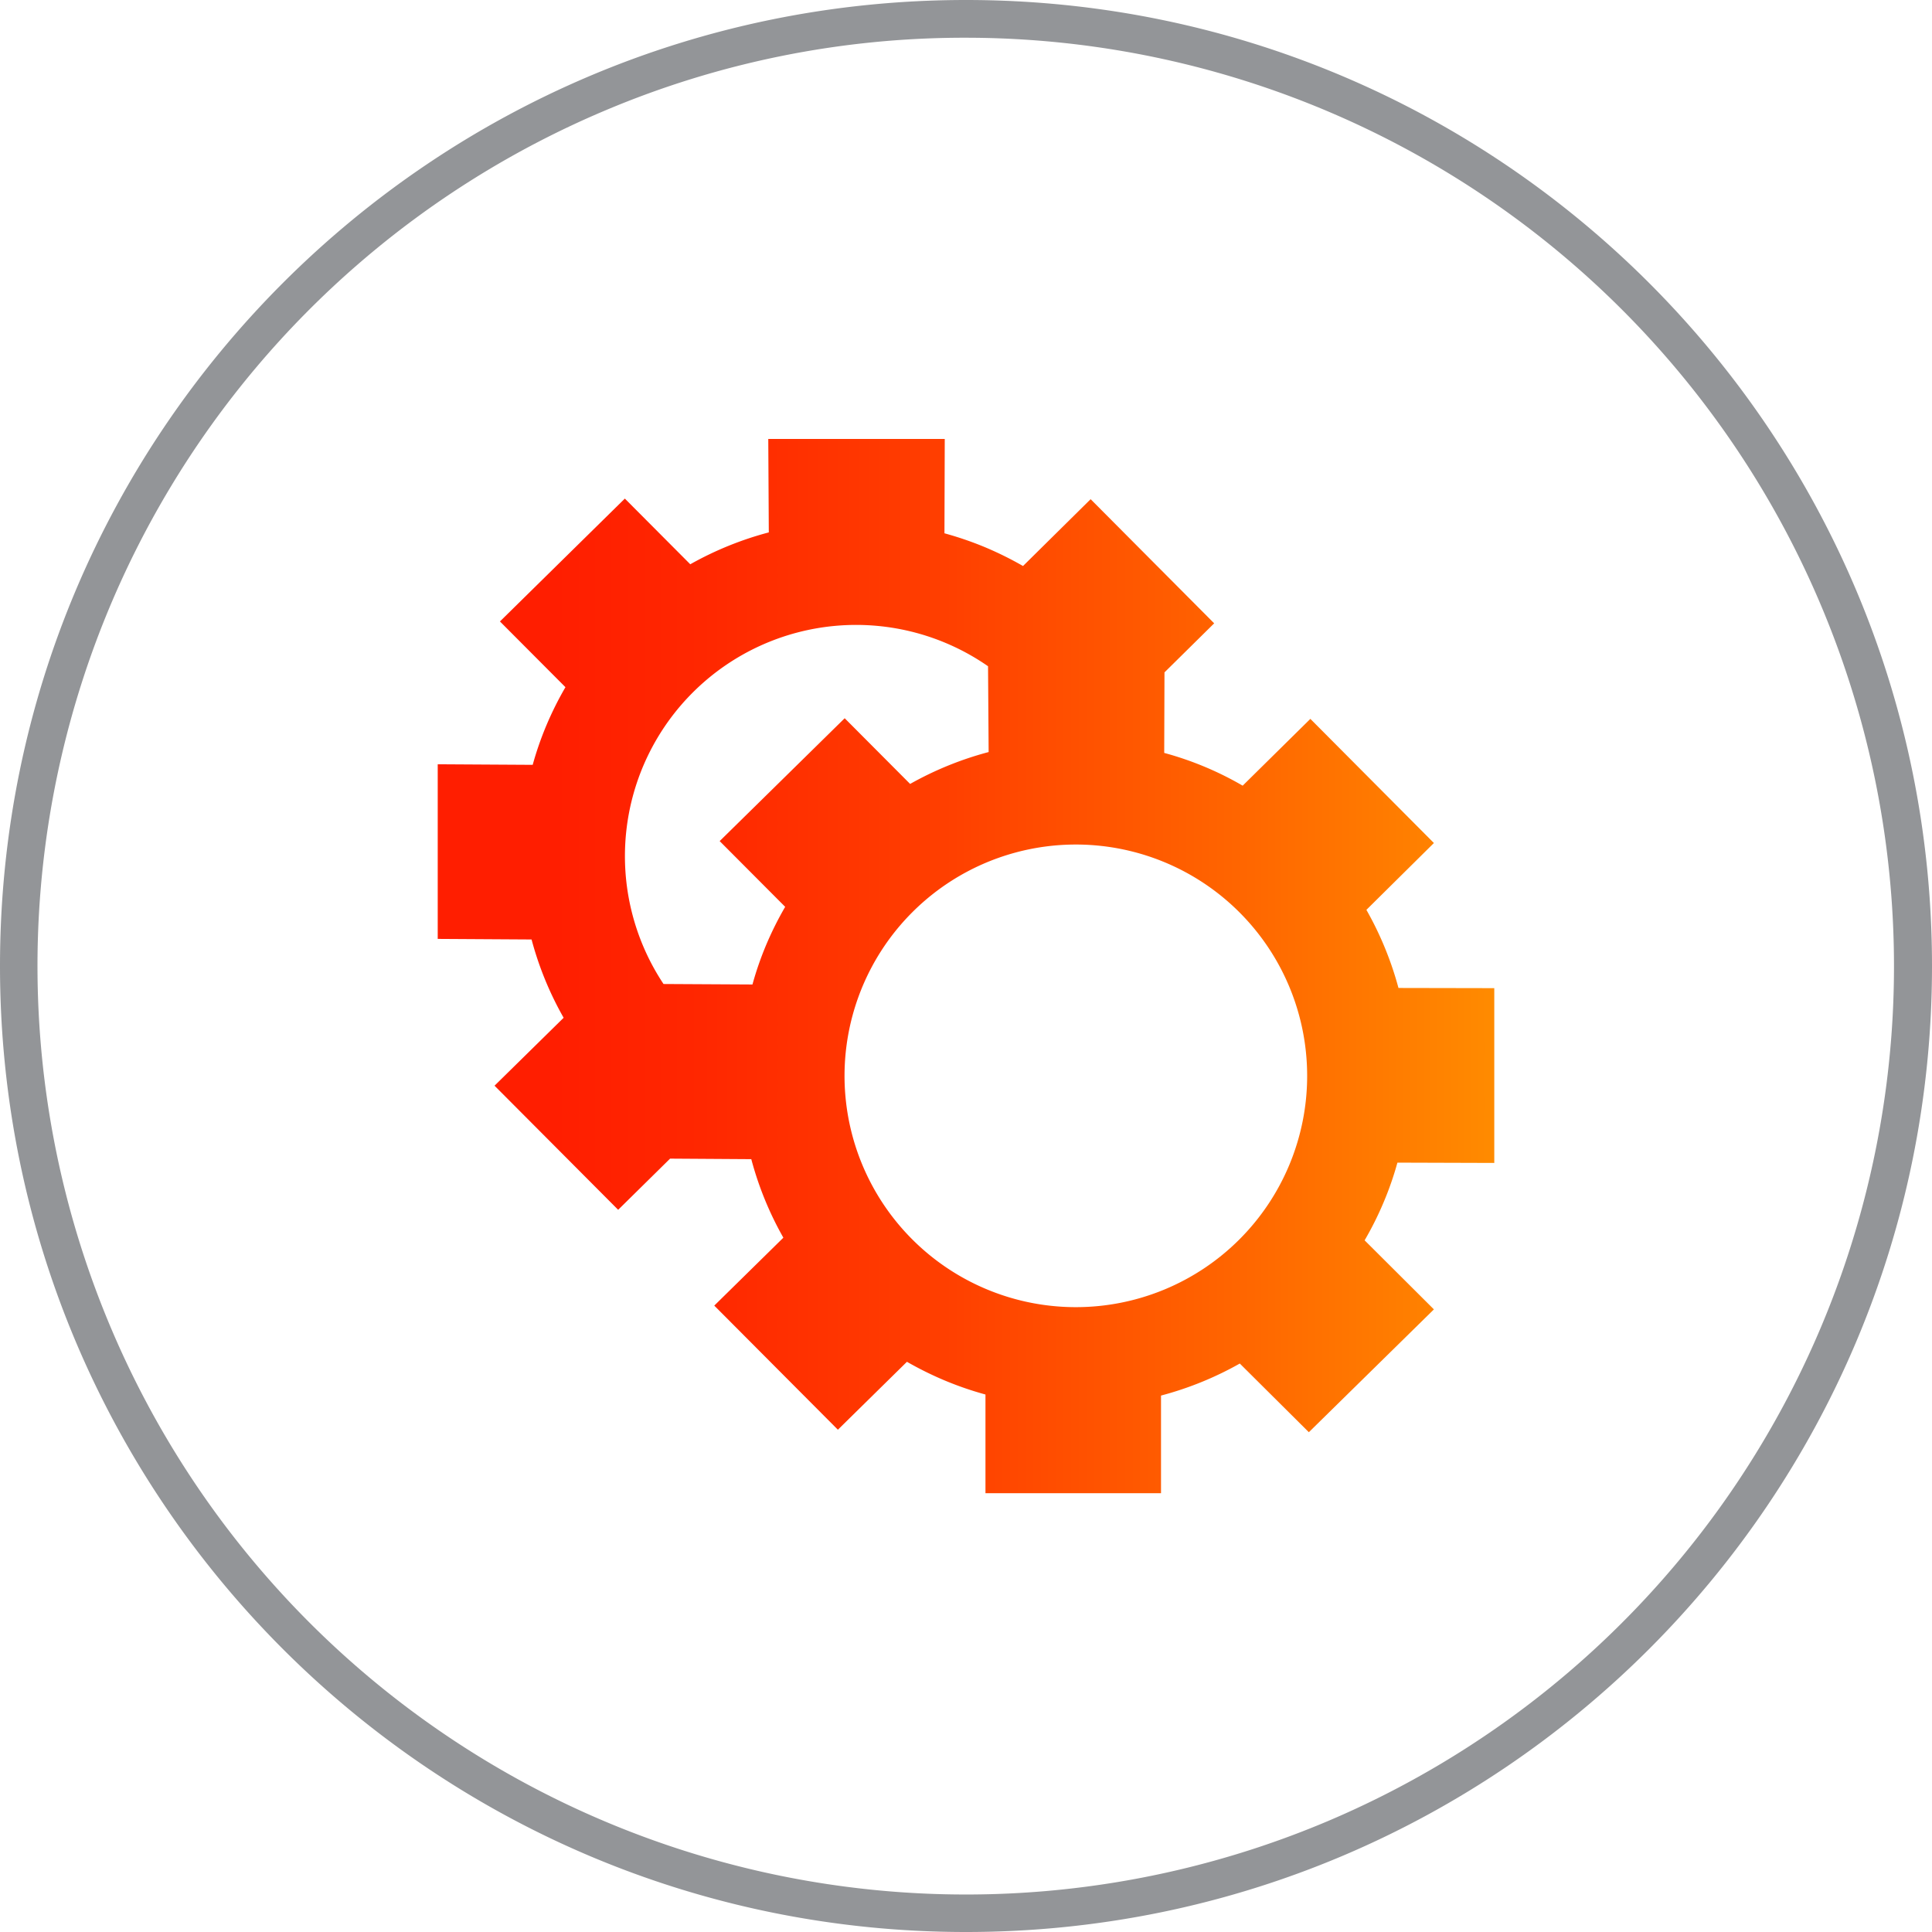 <svg id="_1" data-name="1" xmlns="http://www.w3.org/2000/svg" xmlns:xlink="http://www.w3.org/1999/xlink" viewBox="0 0 512 512"><defs><style>.cls-1{fill:url(#redmunda);}.cls-2{fill:#939598;}</style><linearGradient id="redmunda" x1="116" y1="256" x2="396" y2="256" gradientUnits="userSpaceOnUse"><stop offset="0.11" stop-color="#ff1e00"/><stop offset="0.25" stop-color="#ff2700"/><stop offset="0.48" stop-color="#ff3f00"/><stop offset="0.77" stop-color="#ff6700"/><stop offset="1" stop-color="#ff8b00"/></linearGradient></defs><title>add-to-product</title><path class="cls-1" d="M370.33,308.11l25.67.08V261.87l-25.39-.05a88.64,88.64,0,0,0-8.5-20.7L380,223.41l-32.74-32.9-17.94,17.7a86.15,86.15,0,0,0-20.79-8.68l.07-21.34,13.17-13-32.74-32.9L271.11,150A90.85,90.85,0,0,0,261,145a88.85,88.85,0,0,0-10.71-3.67l.08-25H203.6l.14,24.76a88.36,88.36,0,0,0-20.81,8.45l-17.34-17.41-33.1,32.56,17.36,17.42a88.36,88.36,0,0,0-5,10,86.18,86.18,0,0,0-3.68,10.58L116,202.54v46.28l24.87.15a87.55,87.55,0,0,0,8.5,20.75l-18.31,18,32.76,32.89,13.76-13.56,21.52.14A87.9,87.9,0,0,0,207.6,328l-18.31,18,32.76,32.89,18.3-18a91.57,91.57,0,0,0,10.13,5,88.61,88.61,0,0,0,10.68,3.67v26.16l46.52,0,0-25.88a88.29,88.29,0,0,0,20.88-8.49l18.3,18.2L380,347,361.64,328.7a87.16,87.16,0,0,0,5-10A85,85,0,0,0,370.33,308.11ZM190.72,222.9l17.36,17.42a89.2,89.2,0,0,0-5,10,86.15,86.15,0,0,0-3.67,10.58l-23.57-.13a61.27,61.27,0,0,1,86-84.21L262,199.3a88.78,88.78,0,0,0-20.81,8.45l-17.34-17.41Zm94.4,123.51a61.3,61.3,0,1,1,61.29-61.29A61.3,61.3,0,0,1,285.12,346.41Z"/><path class="cls-2" d="M256,10a246.06,246.06,0,0,1,95.75,472.67A246.06,246.06,0,0,1,160.25,29.33,244.37,244.37,0,0,1,256,10m0-10C114.61,0,0,114.61,0,256S114.61,512,256,512,512,397.39,512,256,397.39,0,256,0Z"/></svg>